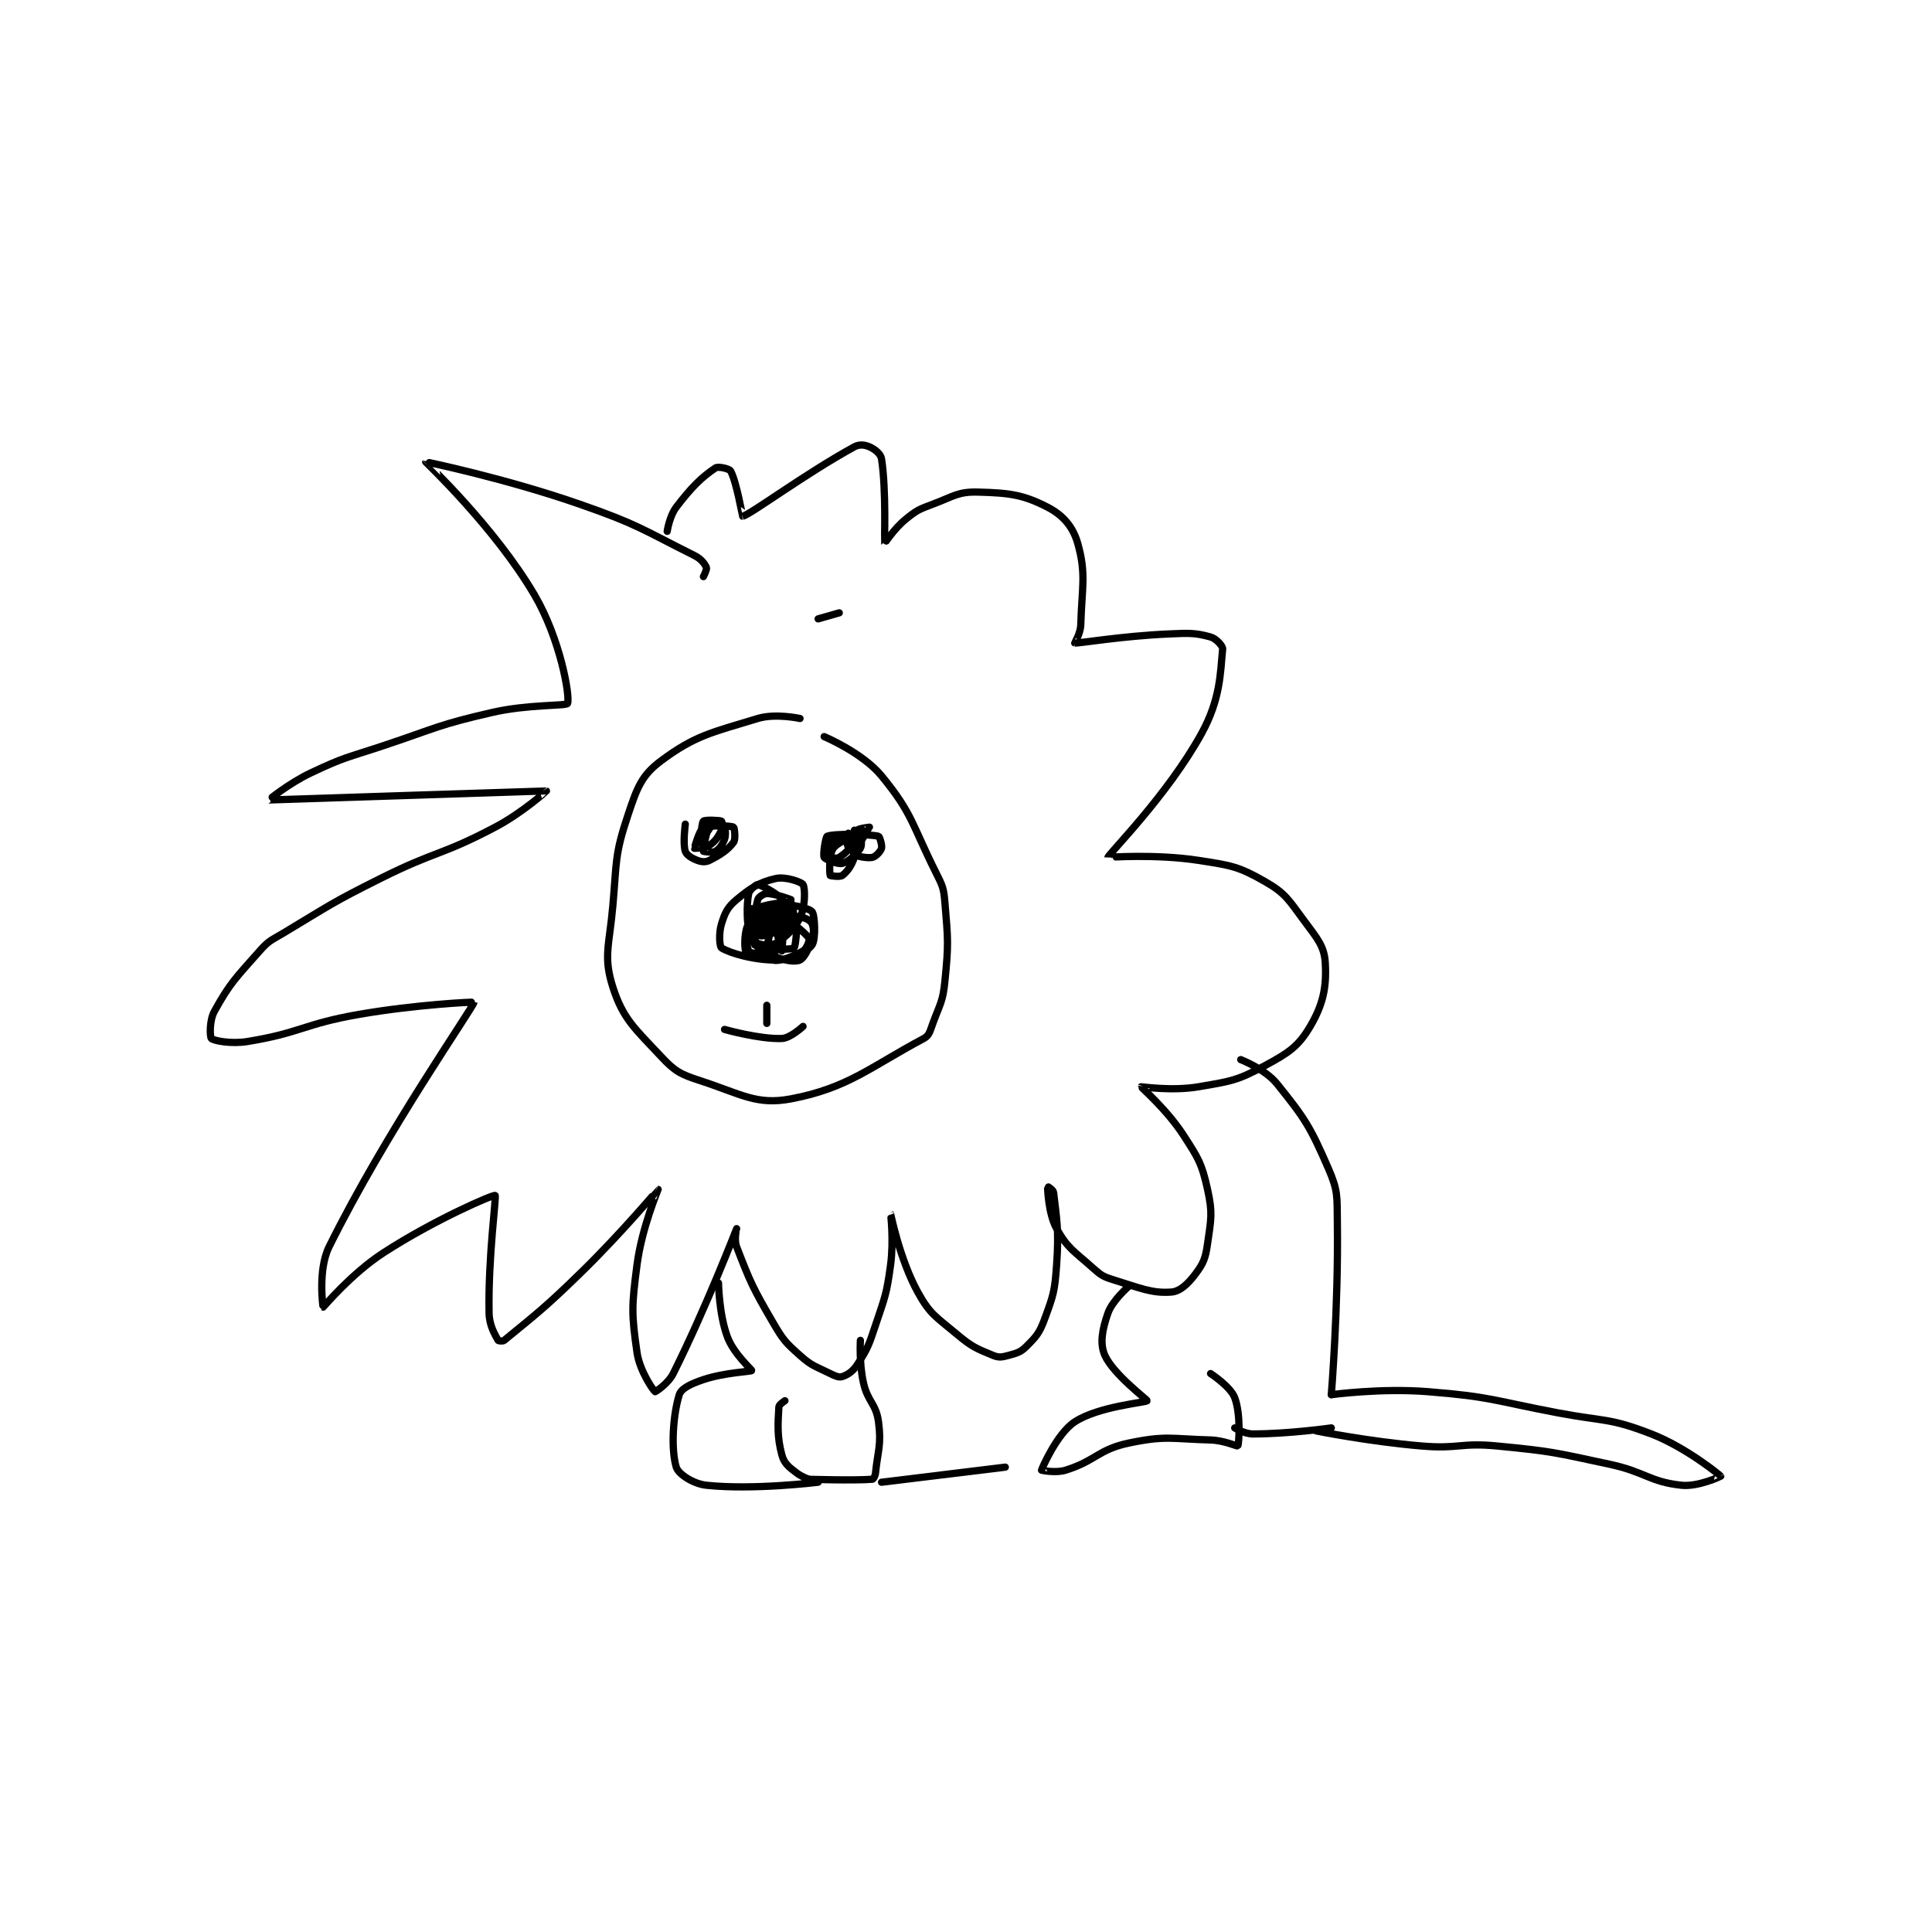 <?xml version="1.0" encoding="utf-8"?>
<!DOCTYPE svg PUBLIC "-//W3C//DTD SVG 1.1//EN" "http://www.w3.org/Graphics/SVG/1.1/DTD/svg11.dtd">
<svg viewBox="0 0 800 800" preserveAspectRatio="xMinYMin meet" xmlns="http://www.w3.org/2000/svg" version="1.1">
<g fill="none" stroke="black" stroke-linecap="round" stroke-linejoin="round" stroke-width="2.4">
<g transform="translate(87.52,185.014) scale(1.25) translate(-73,-14.417)">
<path id="0" d="M281 69.417 L274 71.417 "/>
<path id="1" d="M268 104.417 C268 104.417 259.881 102.627 254 104.417 C238.769 109.052 233.3 110.007 222 118.417 C215.501 123.253 214.018 127.362 211 136.417 C206.589 149.651 207.307 151.518 206 166.417 C204.841 179.632 202.752 183.266 206 193.417 C209.383 203.989 213.303 207.119 222 216.417 C226.618 221.354 228.377 222.26 235 224.417 C248.562 228.832 253.569 232.579 265 230.417 C283.924 226.837 291.304 219.829 309 210.417 C310.833 209.442 311.043 208.013 312 205.417 C314.425 198.835 315.314 198.274 316 191.417 C317.238 179.036 317.031 177.788 316 165.417 C315.594 160.539 315.244 159.905 313 155.417 C304.998 139.413 305.325 135.974 295 123.417 C288.685 115.737 276 110.417 276 110.417 "/>
<path id="2" d="M236 57.417 C236 57.417 237.244 54.985 237 54.417 C236.458 53.153 235.245 51.539 233 50.417 C215.603 41.718 214.357 40.159 195 33.417 C170.374 24.839 144.02 19.378 144 19.417 C143.956 19.505 166.817 40.977 180 63.417 C188.592 78.042 191.865 97.008 191 99.417 C190.677 100.317 178.011 99.66 166 102.417 C147.987 106.551 147.815 107.478 130 113.417 C117.874 117.459 117.284 117.072 106 122.417 C98.709 125.87 91.967 131.414 92 131.417 C92.229 131.434 183.694 128.38 184 128.417 C184.052 128.423 175.956 135.694 167 140.417 C148.969 149.924 147.522 148.156 129 157.417 C112.669 165.582 112.6 166.056 97 175.417 C92.772 177.954 92.116 177.894 89 181.417 C81.072 190.379 79.18 192.029 74 201.417 C72.25 204.588 72.535 209.994 73 210.417 C73.835 211.176 79.527 212.31 85 211.417 C102.786 208.513 103.449 205.632 122 202.417 C140.615 199.19 160.023 198.238 160 198.417 C159.774 200.158 130.93 241.178 112 279.417 C108.207 287.078 109.998 299.416 110 299.417 C110.151 299.433 119.221 288.413 130 281.417 C146.783 270.523 166.388 262.067 167 262.417 C167.475 262.688 164.622 283.262 165 301.417 C165.088 305.64 167.019 308.651 168 310.417 C168.102 310.601 169.543 310.792 170 310.417 C180.25 301.997 183.684 299.491 196 287.417 C209.058 274.615 220.958 260.421 221 260.417 C221.015 260.415 215.591 273.144 214 285.417 C212.219 299.154 212.153 301.485 214 314.417 C214.883 320.596 219.458 327.1 220 327.417 C220.1 327.475 224.322 324.773 226 321.417 C236.909 299.598 246.979 273.458 247 273.417 C247.002 273.413 246.087 277.058 247 279.417 C251.511 291.069 252.232 292.814 259 304.417 C262.437 310.309 263.071 311.006 268 315.417 C272.02 319.014 273.023 318.928 278 321.417 C279.723 322.278 280.936 322.771 282 322.417 C283.838 321.804 285.52 320.705 287 318.417 C290.454 313.078 290.789 312.049 293 305.417 C296.193 295.837 296.669 295.268 298 285.417 C299.095 277.317 297.997 268.413 298 268.417 C298.007 268.423 301.009 283.523 307 294.417 C311.094 301.861 313.05 302.579 320 308.417 C325.019 312.632 326.475 313.142 332 315.417 C333.856 316.181 334.912 315.986 337 315.417 C339.847 314.64 341.037 314.38 343 312.417 C346.272 309.144 347.294 308.024 349 303.417 C351.962 295.419 352.372 294.209 353 285.417 C353.822 273.911 353.034 270.381 352 261.417 C351.904 260.587 349.999 259.41 350 259.417 C350.004 259.462 350.122 268.236 353 273.417 C356.613 279.92 358.739 280.815 365 286.417 C367.803 288.924 368.42 289.315 372 290.417 C380.801 293.125 384.599 294.891 391 294.417 C393.89 294.203 396.525 291.717 399 288.417 C401.682 284.841 402.312 283.233 403 278.417 C404.171 270.216 404.745 268.27 403 260.417 C401.082 251.788 400.051 250.223 395 242.417 C389.539 233.977 380.952 226.571 381 226.417 C381.025 226.338 391.199 227.919 400 226.417 C410.745 224.582 412.818 224.38 422 219.417 C429.844 215.177 433.085 213.072 437 206.417 C441.295 199.115 442.46 193.47 442 185.417 C441.68 179.818 439.356 177.297 435 171.417 C429.862 164.481 428.863 162.339 422 158.417 C413.265 153.425 410.853 153.086 400 151.417 C385.819 149.235 370 150.423 370 150.417 C370.022 149.48 389.691 129.952 401 109.417 C407.204 98.153 407.236 89.561 408 81.417 C408.097 80.386 405.828 77.924 404 77.417 C398.893 75.998 396.867 76.112 390 76.417 C374.681 77.097 360.339 79.555 359 79.417 C358.94 79.41 360.914 76.254 361 73.417 C361.383 60.788 362.859 56.554 360 46.417 C358.447 40.91 355.115 37.051 350 34.417 C341.916 30.252 337.315 29.688 327 29.417 C320.358 29.242 319.016 30.786 312 33.417 C307.376 35.151 306.706 35.406 303 38.417 C299.17 41.529 296.017 46.458 296 46.417 C295.91 46.191 296.61 28.722 295 18.417 C294.736 16.724 292.757 15.198 291 14.417 C289.479 13.741 287.644 13.516 286 14.417 C269.69 23.348 251.509 36.927 249 37.417 C248.935 37.429 246.916 25.823 245 22.417 C244.577 21.664 240.906 20.812 240 21.417 C235.468 24.438 232.037 27.806 227 34.417 C224.738 37.386 224 42.417 224 42.417 "/>
<path id="3" d="M230 139.417 C230 139.417 229.136 145.825 230 148.417 C230.416 149.665 232.18 150.734 234 151.417 C235.42 151.949 236.704 152.065 238 151.417 C241.564 149.635 244.201 147.89 246 145.417 C246.761 144.37 246.281 140.592 246 140.417 C245.281 139.967 238.941 139.664 238 140.417 C237.012 141.207 235.873 147.91 236 148.417 C236.017 148.484 239.035 148.968 240 148.417 C241.275 147.688 242.318 146.236 243 144.417 C243.533 142.996 243.215 140.54 243 140.417 C242.34 140.04 237.141 139.618 236 140.417 C234.712 141.318 232.958 147.29 233 147.417 C233.005 147.431 236.471 147.436 238 146.417 C239.978 145.098 240.89 143.637 242 141.417 C242.476 140.465 242.15 138.492 242 138.417 C241.4 138.117 236.489 137.928 236 138.417 C235.349 139.068 234.999 145.416 235 145.417 C235.002 145.417 239 139.417 239 139.417 "/>
<path id="4" d="M286 141.417 C286 141.417 285.374 148.478 286 149.417 C286.391 150.003 290.279 150.799 292 150.417 C293.092 150.174 294.708 148.439 295 147.417 C295.281 146.432 294.347 143.494 294 143.417 C290.874 142.722 279.405 142.482 277 143.417 C276.473 143.621 275.525 149.561 276 150.417 C276.393 151.125 280.493 152.793 282 152.417 C283.987 151.92 286.603 149.512 288 147.417 C288.621 146.485 288.244 143.612 288 143.417 C287.619 143.112 283.051 143.298 283 143.417 C282.854 143.758 284.993 150.419 285 150.417 C285.107 150.376 290.974 140.532 291 140.417 C291.004 140.397 287.273 140.871 287 141.417 C286.137 143.143 286 150.417 286 150.417 C286 150.417 288.015 142.423 288 142.417 C287.927 142.386 280.685 145.058 279 147.417 C277.568 149.422 277.743 155.645 278 156.417 C278.04 156.535 281.226 156.997 282 156.417 C283.644 155.184 285.077 153.186 286 150.417 C286.755 148.151 286.259 144.578 286 144.417 C285.491 144.099 278.884 144.753 278 145.417 C277.621 145.701 277.724 149.957 278 150.417 C278.099 150.582 280.214 150.908 281 150.417 C283.128 149.086 285.596 146.495 286 145.417 C286.132 145.064 284 142.417 284 142.417 "/>
<path id="5" d="M252 178.417 C252 178.417 264.828 164.968 265 164.417 C265.005 164.401 259.798 162.417 257 162.417 C255.951 162.417 254.21 163.575 254 164.417 C252.91 168.776 251.863 174.815 253 178.417 C253.599 180.315 256.574 182.046 260 183.417 C263.198 184.696 266.562 185.136 268 184.417 C269.438 183.698 270.909 180.689 272 177.417 C272.654 175.453 272.547 173.693 272 172.417 C271.641 171.578 270.478 170.745 269 170.417 C262.372 168.944 255.31 167.762 254 168.417 C253.439 168.697 252.49 177.294 253 178.417 C253.199 178.855 257.67 180.126 259 179.417 C262.358 177.626 265.889 174.638 268 170.417 C269.798 166.821 269.737 160.614 269 159.417 C268.465 158.548 263.134 156.704 260 157.417 C254.648 158.633 251.852 160.374 247 164.417 C243.995 166.921 243.162 168.698 242 172.417 C241.028 175.528 241.343 180.002 242 180.417 C244.798 182.184 253.32 184.673 261 184.417 C265.546 184.265 270.535 181.548 272 179.417 C273.283 177.55 272.942 169.53 272 168.417 C271.031 167.272 264.93 165.668 261 166.417 C256.876 167.202 253.05 169.621 251 172.417 C249.503 174.457 249.527 180.472 250 181.417 C250.222 181.861 255.721 182.758 256 182.417 C257.032 181.155 259.116 170.708 259 170.417 C258.991 170.395 254.025 171.067 252 172.417 C250.866 173.173 250 174.908 250 176.417 C250 179.057 251.413 183.123 252 183.417 C252.747 183.79 258.141 182.938 260 181.417 C261.683 180.039 262.369 177.78 263 174.417 C263.75 170.414 264.2 167.416 263 165.417 C261.48 162.884 255.767 159.858 254 159.417 C253.621 159.322 251.272 161.148 251 162.417 C250.179 166.248 250.537 173.096 251 173.417 C251.706 173.905 261.704 172.728 264 171.417 C264.719 171.006 265.002 165.417 265 165.417 C264.985 165.413 260.331 168.651 260 170.417 C259.408 173.576 262 181.417 262 181.417 C262 181.417 262.889 172.601 262 171.417 C261.223 170.38 253.172 169.294 253 169.417 C252.932 169.465 254.629 176.331 255 176.417 C256.033 176.655 264.734 173.809 266 172.417 C266.551 171.811 265.386 165.577 265 165.417 C263.998 164.999 255.121 166.109 254 167.417 C252.739 168.887 252.568 178.379 253 179.417 C253.093 179.641 257.033 180.072 259 179.417 C260.311 178.98 261.474 177.863 262 176.417 C263.075 173.46 263.002 168.417 263 168.417 C262.995 168.415 259.326 172.234 258 175.417 C257.27 177.168 257.719 180.241 258 180.417 C258.719 180.866 265.188 181.048 266 180.417 C266.654 179.908 266.923 173.463 267 173.417 C267.024 173.403 270.745 176.398 271 177.417 C271.178 178.13 270.148 180.747 269 181.417 C265.887 183.232 261.046 185.099 259 184.417 C256.499 183.583 252.489 179.034 251 175.417 C250.081 173.184 252 167.417 252 167.417 "/>
<path id="6" d="M243 207.417 C243 207.417 254.53 210.704 262 210.417 C264.83 210.308 269 206.417 269 206.417 "/>
<path id="7" d="M257 199.417 L257 205.417 "/>
<path id="8" d="M414 217.417 C414 217.417 422.081 220.552 426 225.417 C435.249 236.899 436.984 239.58 443 253.417 C446.281 260.964 445.882 262.577 446 271.417 C446.372 299.332 444 328.417 444 328.417 "/>
<path id="9" d="M444 328.417 C444 328.417 460.433 326.171 476 327.417 C497.243 329.116 497.643 330.376 519 334.417 C534.575 337.363 536.109 336.015 550 341.417 C561.717 345.973 572.878 355.21 573 355.417 C573.021 355.452 565.491 359.01 560 358.417 C549.275 357.257 548.1 353.995 536 351.417 C517.83 347.544 517.377 347.195 499 345.417 C486.775 344.234 486.289 346.441 474 345.417 C456.59 343.966 439 340.417 439 340.417 "/>
<path id="10" d="M377 292.417 C377 292.417 371.487 297.142 370 301.417 C368.134 306.781 367.214 311.433 369 315.417 C371.804 321.671 383.123 330.146 383 330.417 C382.745 330.977 366.863 332.25 359 337.417 C353.085 341.304 348.077 353.007 348 353.417 C347.994 353.451 352.64 354.459 356 353.417 C365.992 350.316 366.759 346.55 377 344.417 C389.18 341.879 390.959 343.054 404 343.417 C408.378 343.538 412.912 345.571 413 345.417 C413.434 344.658 414.06 334.911 412 329.417 C410.616 325.726 404 321.417 404 321.417 "/>
<path id="11" d="M412 339.417 C412 339.417 415.231 341.417 418 341.417 C430.001 341.417 444 339.417 444 339.417 "/>
<path id="12" d="M241 291.417 C241 291.417 241.153 301.911 244 309.417 C246.088 314.921 252.113 320.219 252 320.417 C251.787 320.79 243.132 321.039 236 323.417 C231.944 324.769 228.648 326.327 228 328.417 C225.893 335.204 225.218 346.477 227 352.417 C227.677 354.672 232.532 357.941 237 358.417 C252.494 360.065 273.962 357.422 274 357.417 C274.007 357.416 269.646 356.401 267 354.417 C264.282 352.378 262.763 351.213 262 348.417 C260.315 342.237 260.695 337.902 261 332.417 C261.04 331.69 263 330.417 263 330.417 "/>
<path id="13" d="M270 356.417 C270 356.417 286.284 356.914 292 356.417 C292.305 356.39 292.899 355.375 293 354.417 C293.82 346.628 295.008 344.979 294 337.417 C293.183 331.289 290.43 330.851 289 324.417 C287.559 317.931 288 310.417 288 310.417 "/>
<path id="14" d="M295 357.417 L336 352.417 "/>
</g>
</g>
</svg>
